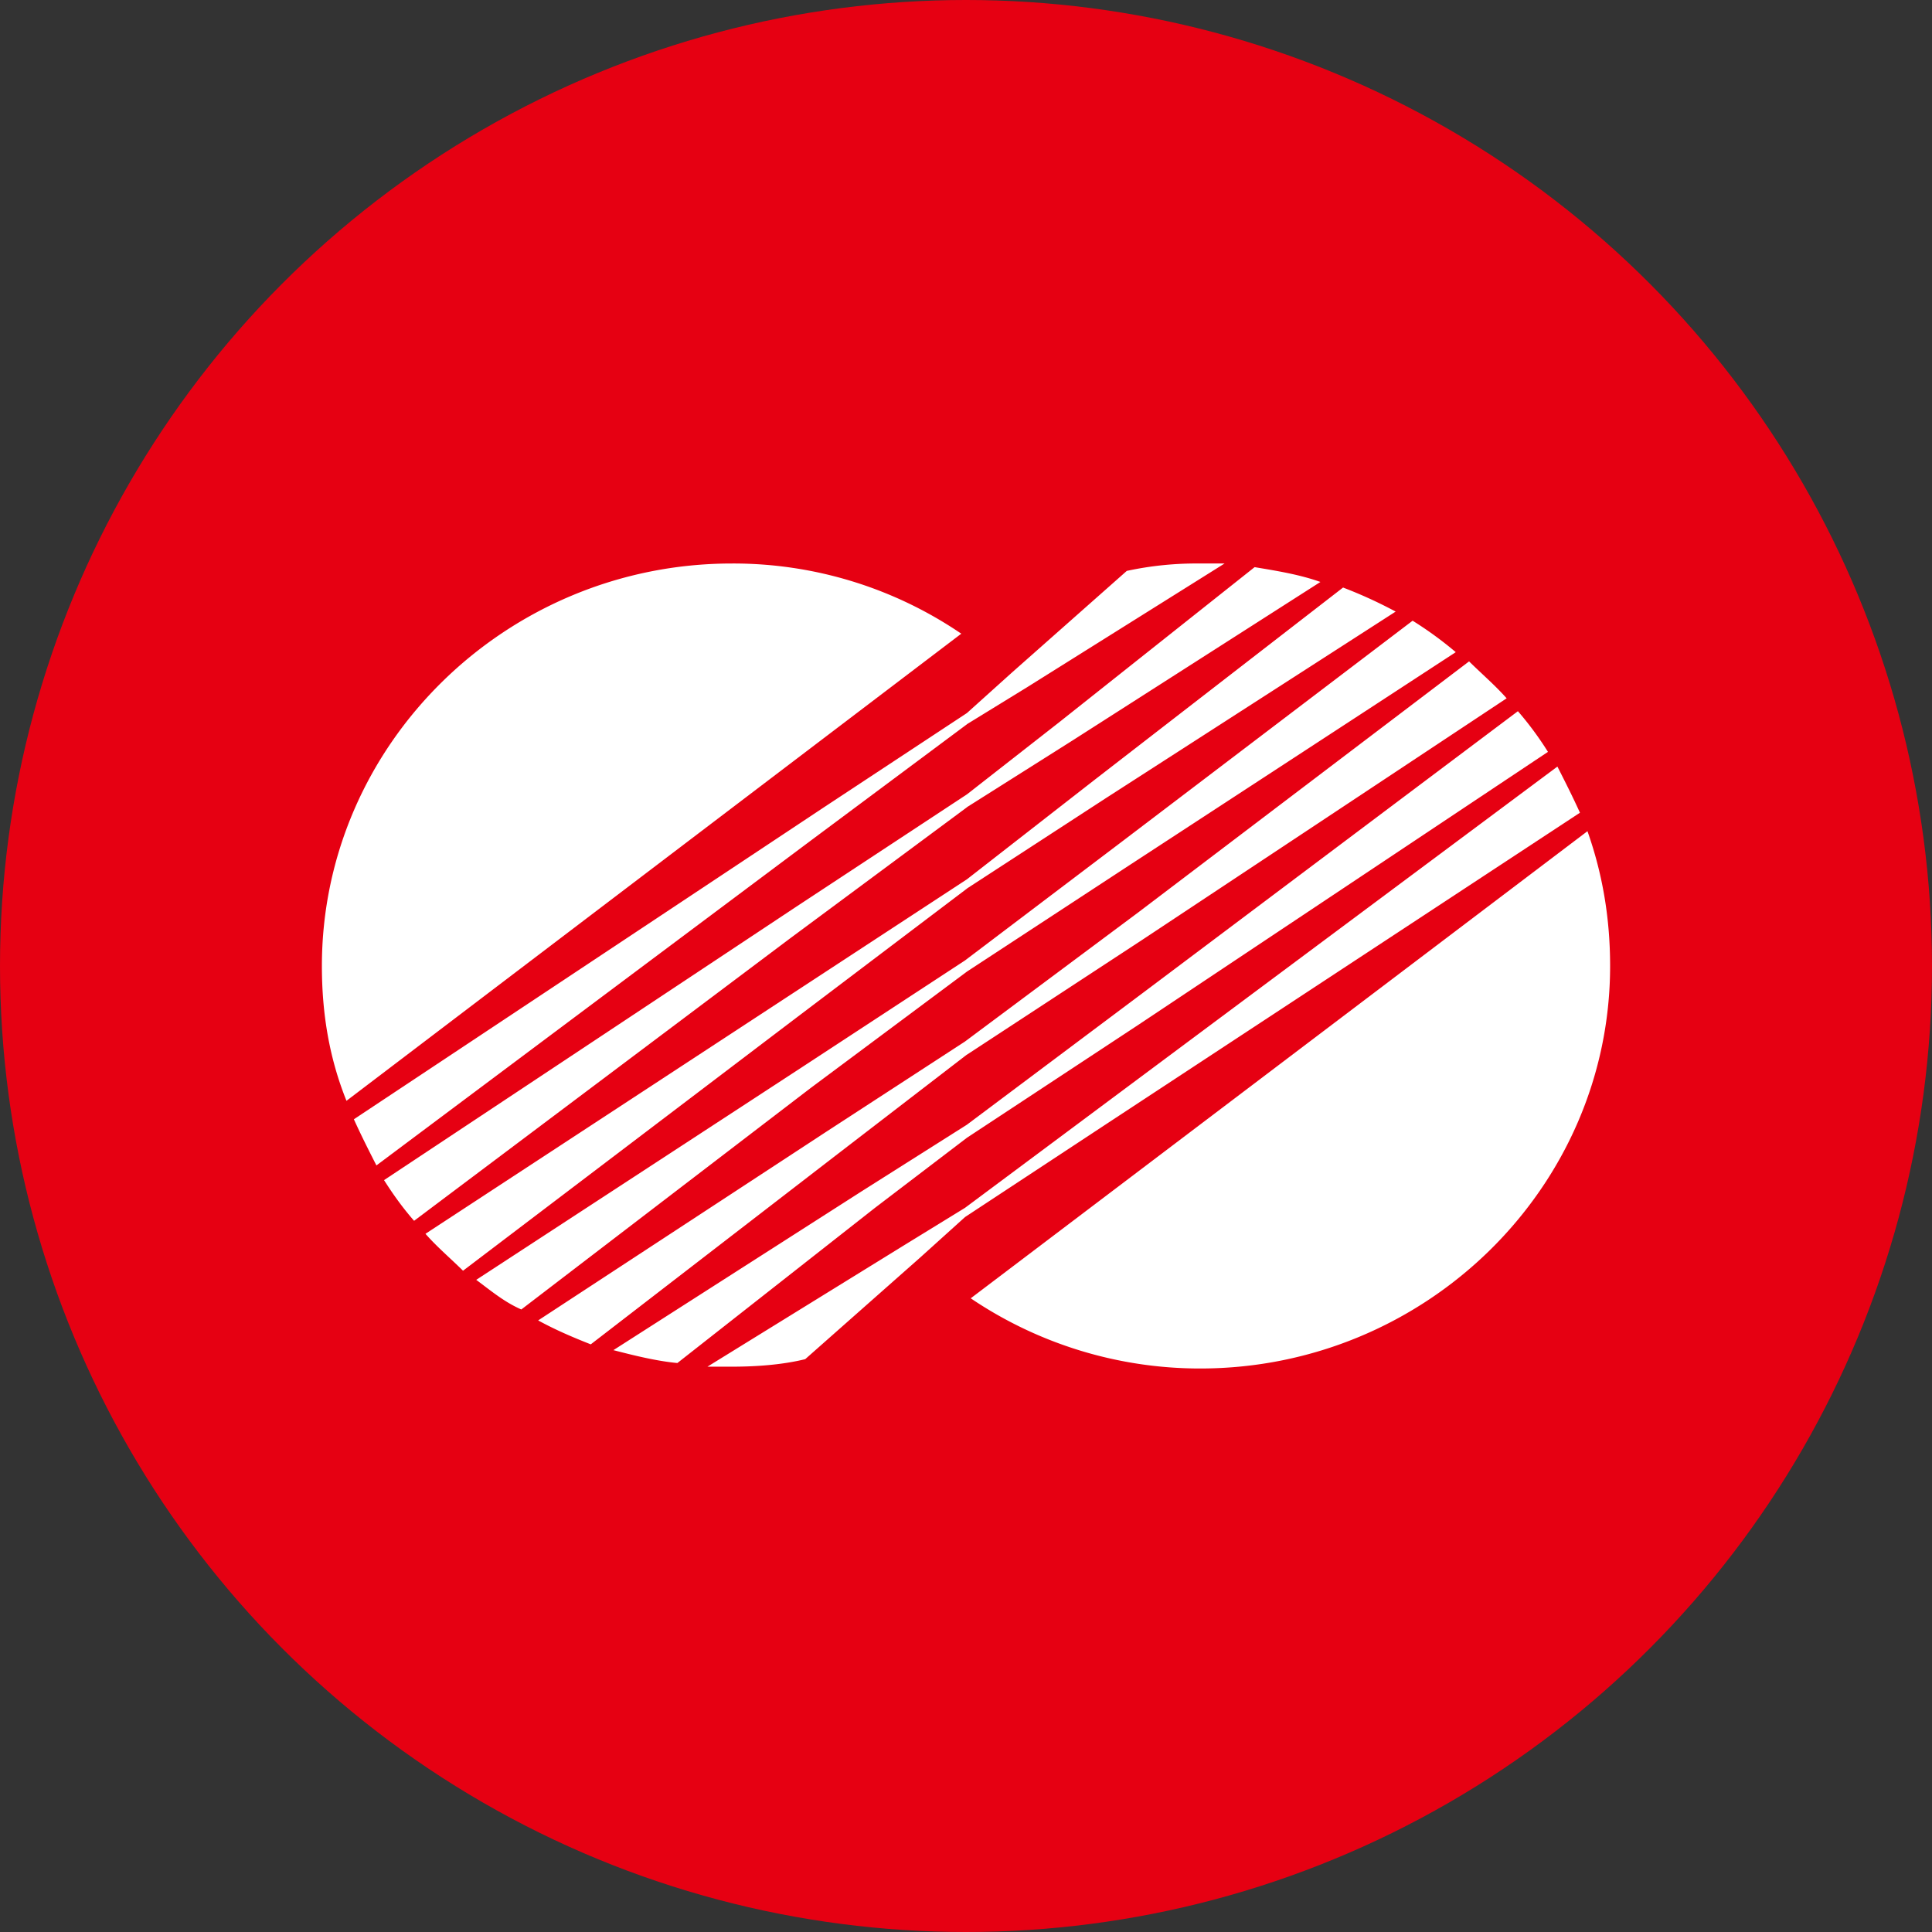 <!-- by TradingView --><svg width="18" height="18" xmlns="http://www.w3.org/2000/svg"><rect width="100%" height="100%" fill="#333333" stroke="none"/><circle cx="9" cy="9" r="9" fill="#E60012"/><path d="M14.72 7.572c-.07-.155-.14-.292-.21-.43l-4.065 3.028-1.454 1.083-.56.344-1.84 1.136h.228c.228 0 .473-.018.683-.07l1.069-.945.42-.379 1.332-.877 4.397-2.89zM14.79 7.744l-5.746 4.352a3.815 3.815 0 002.137.654c2.102 0 3.82-1.686 3.82-3.75 0-.447-.071-.86-.211-1.256zM6.819 5.25c-2.102 0-3.82 1.686-3.82 3.75 0 .447.07.86.229 1.256l5.728-4.352A3.774 3.774 0 006.82 5.25zM9.009 8.278l1.296-.843 2.698-1.737a4.233 4.233 0 00-.49-.224L10.2 7.264l-1.191.928-1.63 1.067-3.415 2.236c.105.12.227.223.35.344l3.083-2.34L9.01 8.278zM9.009 9.052l1.524-.998 3.03-1.978a3.42 3.42 0 00-.402-.293l-2.716 2.064-1.454 1.101-1.524.998-3.03 1.978c.14.104.262.207.42.276l2.698-2.065 1.454-1.083zM9.009 9.826l1.629-1.067 3.399-2.253c-.106-.12-.228-.224-.35-.344l-3.084 2.34L8.99 9.704l-1.296.843-2.68 1.755c.157.086.315.154.49.223L7.8 10.755l1.209-.93zM9.009 7.52l.98-.619 2.313-1.479c-.193-.069-.403-.103-.613-.138L9.867 6.73 9.01 7.4 7.415 8.45l-3.837 2.545c.088.138.175.259.28.379l3.504-2.632 1.647-1.221zM9.009 6.747l.56-.344 1.84-1.153h-.228a3.07 3.07 0 00-.683.069l-1.069.946-.42.378-1.332.878-4.38 2.907c.07.155.14.292.21.43L7.556 7.83l1.454-1.083zM9.009 10.6l1.594-1.05 3.819-2.545a3.047 3.047 0 00-.28-.379l-3.504 2.632-1.63 1.221-.98.62-2.313 1.48c.193.05.403.102.596.12l1.84-1.445.858-.654z" fill="#fff"/></svg>